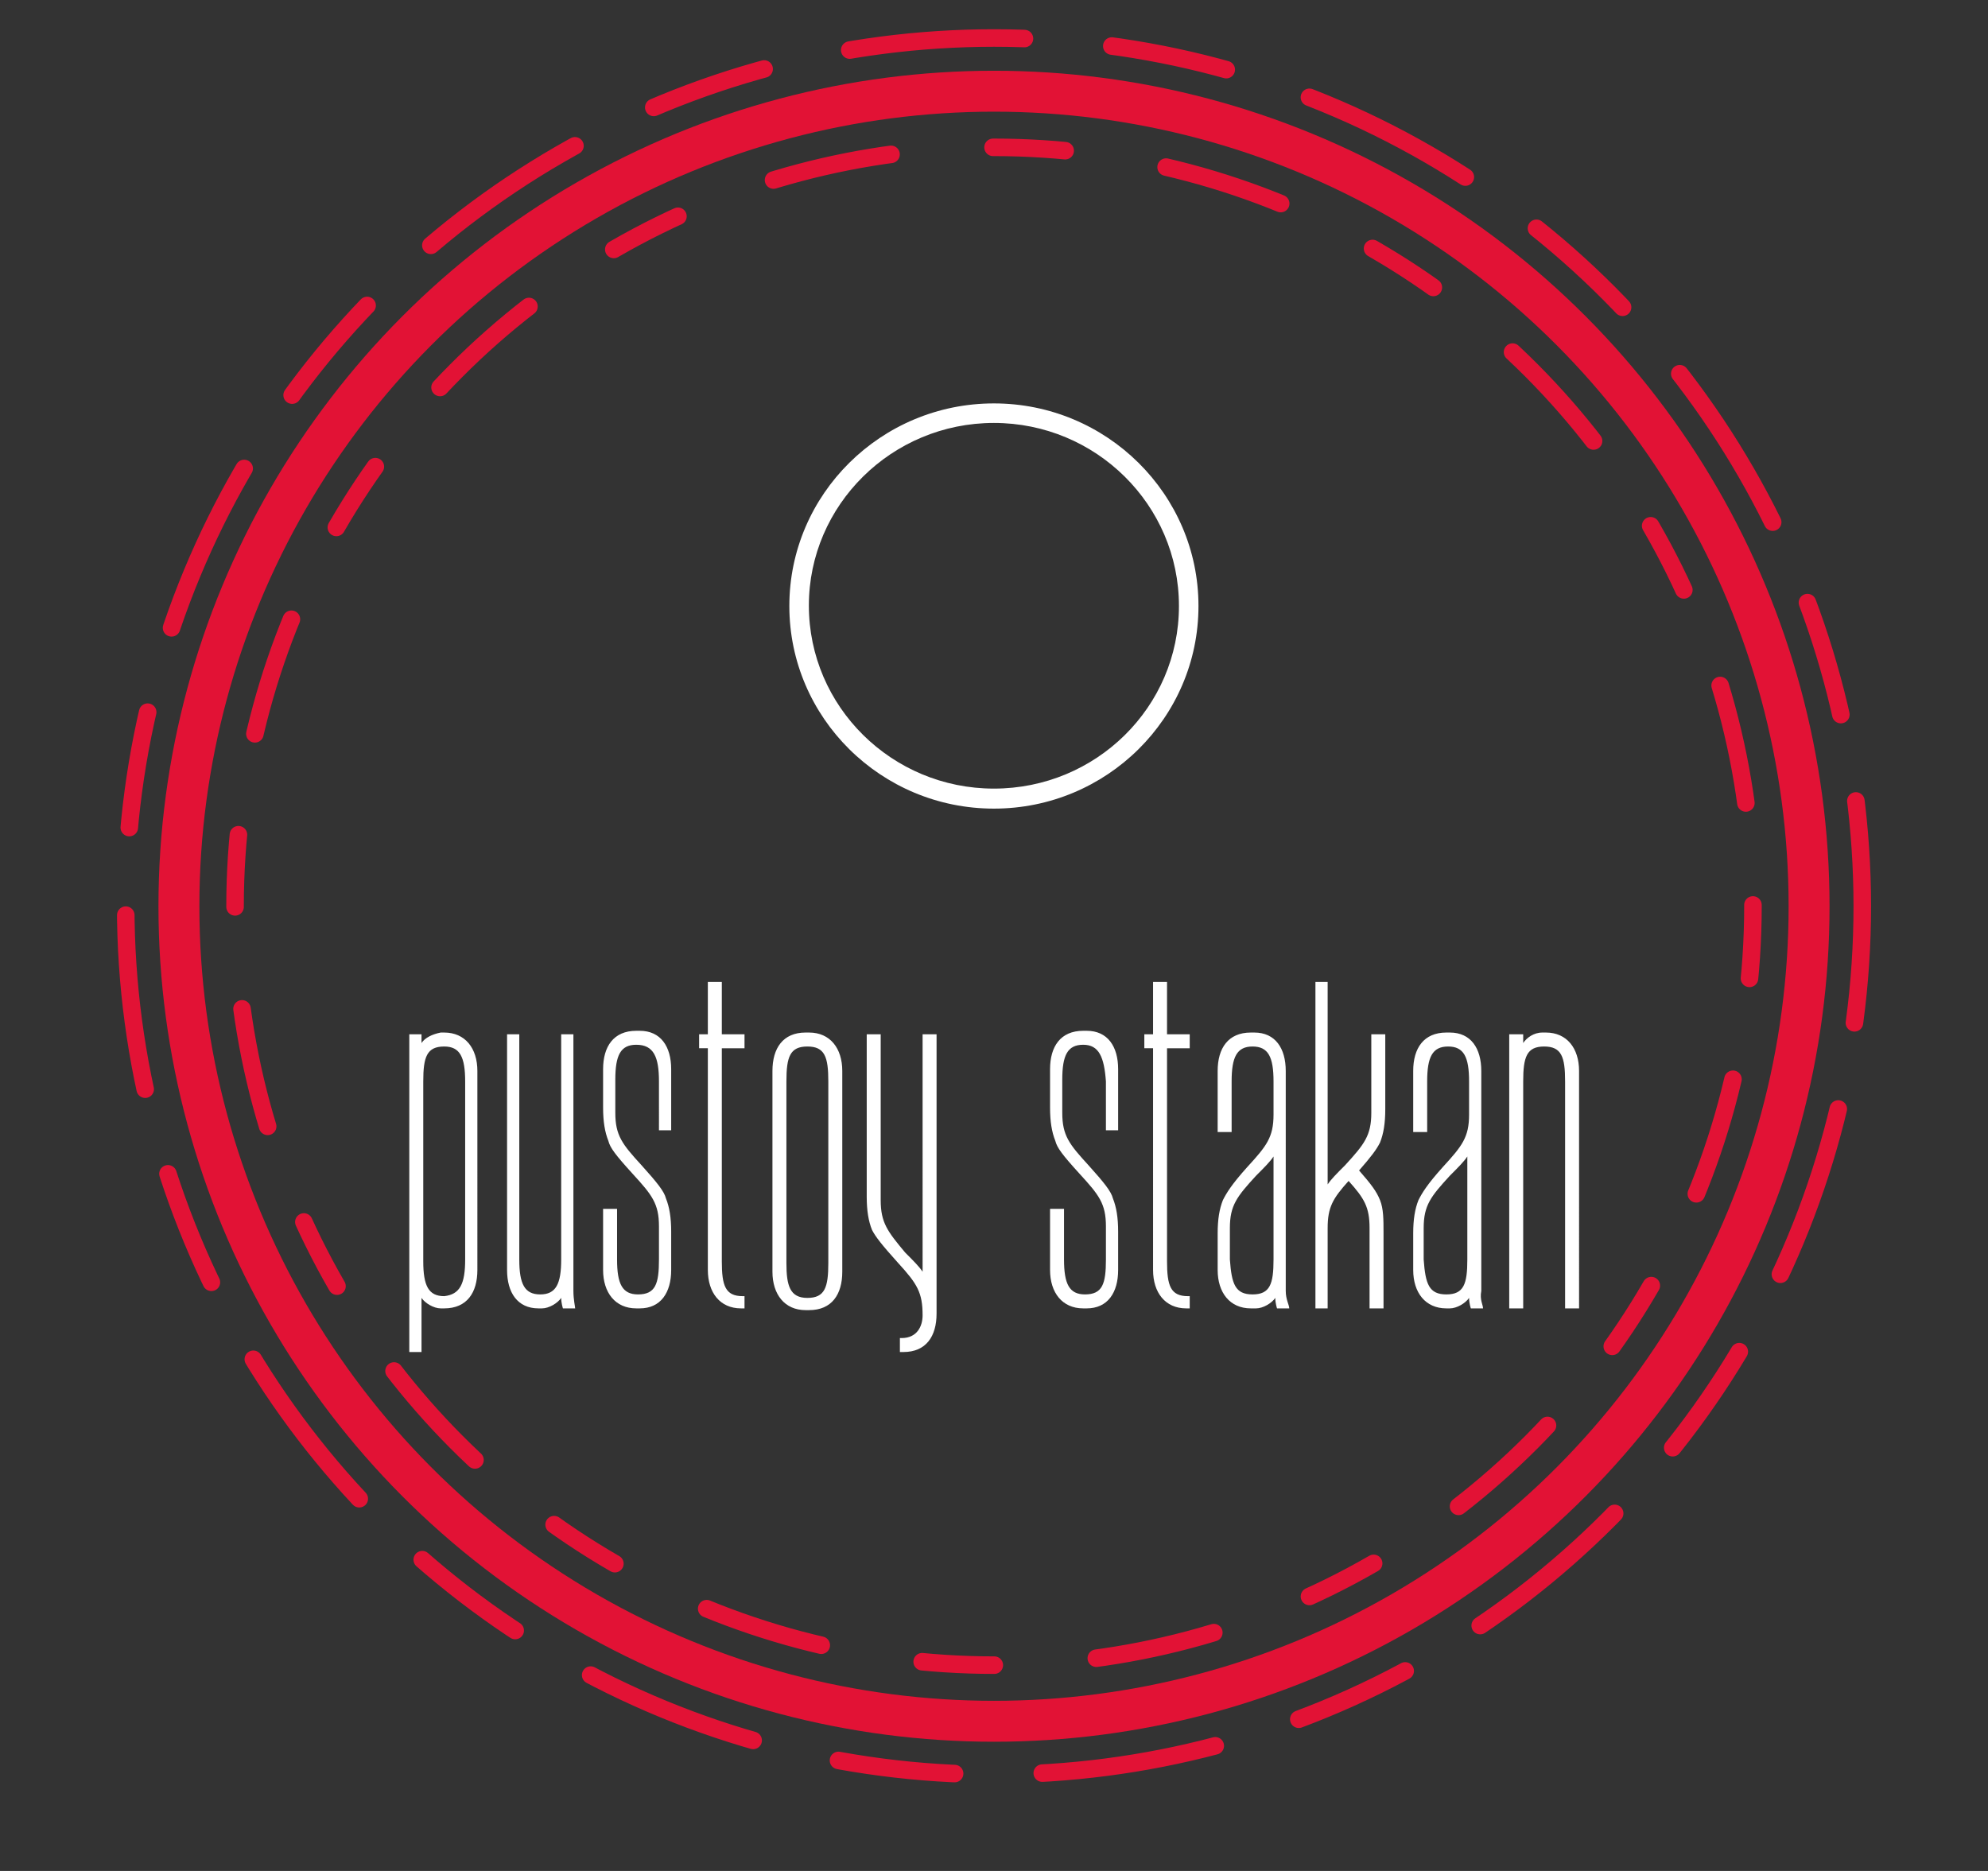 <!-- Generator: Adobe Illustrator 22.1.0, SVG Export Plug-In . SVG Version: 6.00 Build 0)  -->
<svg version="1.1" id="Layer_1" xmlns="http://www.w3.org/2000/svg" xmlns:xlink="http://www.w3.org/1999/xlink" x="0px" y="0px"
	 viewBox="0 0 340 320" style="enable-background:new 0 0 340 320;" xml:space="preserve">
<rect x="0" y="0" width="340" height="320" fill="#333333" stroke="none"/>
<style type="text/css">
	.st0{fill:none;stroke:#E21235;stroke-width:7;stroke-miterlimit:10;}
	.st1{fill:none;stroke:#E21235;stroke-width:3;stroke-linecap:round;stroke-miterlimit:10;stroke-dasharray:20,15,30,15;}
	.st2{fill:none;stroke:#E21235;stroke-width:3;stroke-linecap:round;stroke-linejoin:round;stroke-dasharray:12.354,17.501,20.589,17.501;}
	.st3{fill:#FFFFFF;}
</style>

<circle class="st0" cx="170" cy="155" r="139.4"></circle>
<circle class="st1" cx="170" cy="155" r="148.5">
  <animateTransform  accumulate="none" additive="replace" attributeName="transform" attributeType="xml" begin="0" calcMode="linear" dur="60s" fill="remove" from="0 170.042 154.936" repeatCount="indefinite" restart="always" to="-360 170.042 154.936" type="rotate">
	</animateTransform>
</circle>
<circle class="st2" cx="170" cy="155" r="129.8">
  <animateTransform  accumulate="none" additive="replace" attributeName="transform" attributeType="xml" begin="0" calcMode="linear" dur="40s" fill="remove" from="0 170.042 154.936" repeatCount="indefinite" restart="always" to="360 170.042 154.936" type="rotate">
  </animateTransform>
</circle>

<g>
	<g id="SvgjsG1106" transform="matrix(0.835,0,0,0.835,128.234,61.9)">
		<g id="SvgjsG1107">
			<path class="st3" d="M50,91.5C26.9,91.5,8.1,72.9,8.1,50S26.9,8.5,50,8.5S91.9,27.1,91.9,50S73.1,91.5,50,91.5z M50,12.5
				c-20.9,0-37.9,16.8-37.9,37.4c0,20.7,17,37.5,37.9,37.5S87.9,70.7,87.9,50S70.9,12.5,50,12.5z"/>
		</g>
	</g>
	<g id="SvgjsG1108" transform="matrix(2.986,0,0,2.986,67.611,152.116)">
		<path class="st3" d="M4.7,21.8c0,1.3-0.6,2.2-1.9,2.2H2.6c-0.4,0-0.9-0.3-1.1-0.6v3.1H0.8V8.3h0.7v0.5c0.2-0.3,0.6-0.5,1.1-0.6
			c0.1,0,0.1,0,0.2,0c1.2,0,1.9,0.9,1.9,2.2V21.8z M4,21.2V11c0-1.4-0.3-2-1.2-2c-1,0-1.2,0.6-1.2,2v10.3c0,1.4,0.3,2,1.2,2
			C3.7,23.2,4,22.6,4,21.2z M10.2,8.3V23c0,0.5,0.1,0.9,0.1,1H9.6c0,0-0.1-0.3-0.1-0.6C9.3,23.7,8.8,24,8.4,24H8.2
			c-1.2,0-1.8-0.9-1.8-2.2V8.3h0.7v12.9c0,1.4,0.3,2,1.2,2s1.2-0.6,1.2-2V8.3C9.5,8.3,10.2,8.3,10.2,8.3z M13.8,8.9
			c-0.9,0-1.2,0.6-1.2,2v1.9c0,1.3,0.4,1.8,1.5,3c0.9,1,1.3,1.5,1.4,1.9c0.2,0.5,0.3,1.1,0.3,1.9v2.2c0,1.3-0.6,2.2-1.8,2.2h-0.2
			c-1.2,0-1.9-0.9-1.9-2.2v-3.5h0.8v2.9c0,1.4,0.3,2,1.2,2c1,0,1.2-0.6,1.2-2v-1.9c0-1.3-0.4-1.8-1.5-3c-1-1.1-1.3-1.5-1.4-1.9
			c-0.2-0.5-0.3-1.1-0.3-1.9v-2.2c0-1.3,0.6-2.2,1.9-2.2H14c1.2,0,1.8,0.9,1.8,2.2v3.5h-0.7V11C15.1,9.6,14.8,8.9,13.8,8.9z M20,8.3
			v0.8h-1.3v12.2c0,1.4,0.2,2,1.2,2H20V24h-0.2c-1.2,0-1.9-0.9-1.9-2.2V9.1h-0.5V8.3h0.5v-3h0.8v3C18.7,8.3,20,8.3,20,8.3z
			 M23.7,8.2c1.2,0,1.9,0.9,1.9,2.2v11.5c0,1.3-0.6,2.2-1.9,2.2h-0.2c-1.2,0-1.9-0.9-1.9-2.2V10.4c0-1.3,0.6-2.2,1.9-2.2H23.7z
			 M23.6,23.4c1,0,1.2-0.6,1.2-2V11c0-1.4-0.2-2-1.2-2s-1.2,0.6-1.2,2v10.4C22.4,22.7,22.6,23.4,23.6,23.4z M30.2,8.3H31v16
			c0,1.3-0.6,2.2-1.9,2.2h-0.2v-0.8H29c0.9,0,1.2-0.7,1.2-1.3c0-1.3-0.3-1.8-1.4-3c-0.9-1-1.3-1.5-1.5-1.9C27.1,19,27,18.4,27,17.6
			V8.3h0.8v9.5c0,1.3,0.4,1.8,1.4,3c0.5,0.5,0.8,0.8,1,1.1V8.3z M39.4,8.9c-0.9,0-1.2,0.6-1.2,2v1.9c0,1.3,0.4,1.8,1.5,3
			c0.9,1,1.3,1.5,1.4,1.9c0.2,0.5,0.3,1.1,0.3,1.9v2.2c0,1.3-0.6,2.2-1.8,2.2h-0.2c-1.2,0-1.9-0.9-1.9-2.2v-3.5h0.8v2.9
			c0,1.4,0.3,2,1.2,2c1,0,1.2-0.6,1.2-2v-1.9c0-1.3-0.4-1.8-1.5-3c-1-1.1-1.3-1.5-1.4-1.9c-0.2-0.5-0.3-1.1-0.3-1.9v-2.2
			c0-1.3,0.6-2.2,1.9-2.2h0.2c1.2,0,1.8,0.9,1.8,2.2v3.5h-0.7V11C40.6,9.6,40.3,8.9,39.4,8.9L39.4,8.9z M45.5,8.3v0.8h-1.3v12.2
			c0,1.4,0.2,2,1.2,2h0.1V24h-0.2c-1.2,0-1.9-0.9-1.9-2.2V9.1h-0.5V8.3h0.5v-3h0.8v3H45.5L45.5,8.3z M51.2,24h-0.7
			c0,0-0.1-0.3-0.1-0.6c-0.2,0.3-0.7,0.6-1.1,0.6H49c-1.2,0-1.9-0.9-1.9-2.2v-2.1c0-0.8,0.1-1.4,0.3-1.9c0.2-0.4,0.5-0.9,1.4-1.9
			c1.1-1.2,1.5-1.7,1.5-3V11c0-1.4-0.3-2-1.2-2s-1.2,0.6-1.2,2v2.9h-0.8v-3.5c0-1.3,0.6-2.2,1.9-2.2h0.2c1.2,0,1.8,0.9,1.8,2.2V23
			C51,23.5,51.2,23.8,51.2,24L51.2,24z M49.1,23.2c1,0,1.2-0.6,1.2-2v-5.9c-0.2,0.3-0.5,0.6-1,1.1c-1.1,1.2-1.5,1.7-1.5,3v1.8
			C47.9,22.6,48.1,23.2,49.1,23.2L49.1,23.2z M56.6,19.7V24h-0.8v-4.6c0-1.2-0.3-1.7-1.2-2.7c-0.9,1-1.2,1.5-1.2,2.7V24h-0.7V5.3
			h0.7v11.6c0.2-0.3,0.5-0.6,1-1.1c1.1-1.2,1.5-1.7,1.5-3V8.3h0.8v4.3c0,0.8-0.1,1.4-0.3,1.9c-0.2,0.4-0.5,0.8-1.2,1.6
			c0.7,0.8,1,1.2,1.2,1.7C56.6,18.3,56.6,18.9,56.6,19.7L56.6,19.7z M62.3,24h-0.7c0,0-0.1-0.3-0.1-0.6c-0.2,0.3-0.7,0.6-1.1,0.6
			h-0.2c-1.2,0-1.9-0.9-1.9-2.2v-2.1c0-0.8,0.1-1.4,0.3-1.9c0.2-0.4,0.5-0.9,1.4-1.9c1.1-1.2,1.5-1.7,1.5-3V11c0-1.4-0.3-2-1.2-2
			s-1.2,0.6-1.2,2v2.9h-0.8v-3.5c0-1.3,0.6-2.2,1.9-2.2h0.2c1.2,0,1.8,0.9,1.8,2.2V23C62.1,23.5,62.3,23.8,62.3,24L62.3,24z
			 M60.2,23.2c1,0,1.2-0.6,1.2-2v-5.9c-0.2,0.3-0.5,0.6-1,1.1c-1.1,1.2-1.5,1.7-1.5,3v1.8C59,22.6,59.2,23.2,60.2,23.2L60.2,23.2z
			 M65.9,8.2c1.2,0,1.9,0.9,1.9,2.2V24H67V11c0-1.4-0.2-2-1.2-2s-1.2,0.6-1.2,2v13h-0.8V8.3h0.8v0.5c0.2-0.3,0.6-0.6,1.1-0.6
			C65.7,8.2,65.9,8.2,65.9,8.2z"/>
	</g>
</g>
</svg>
